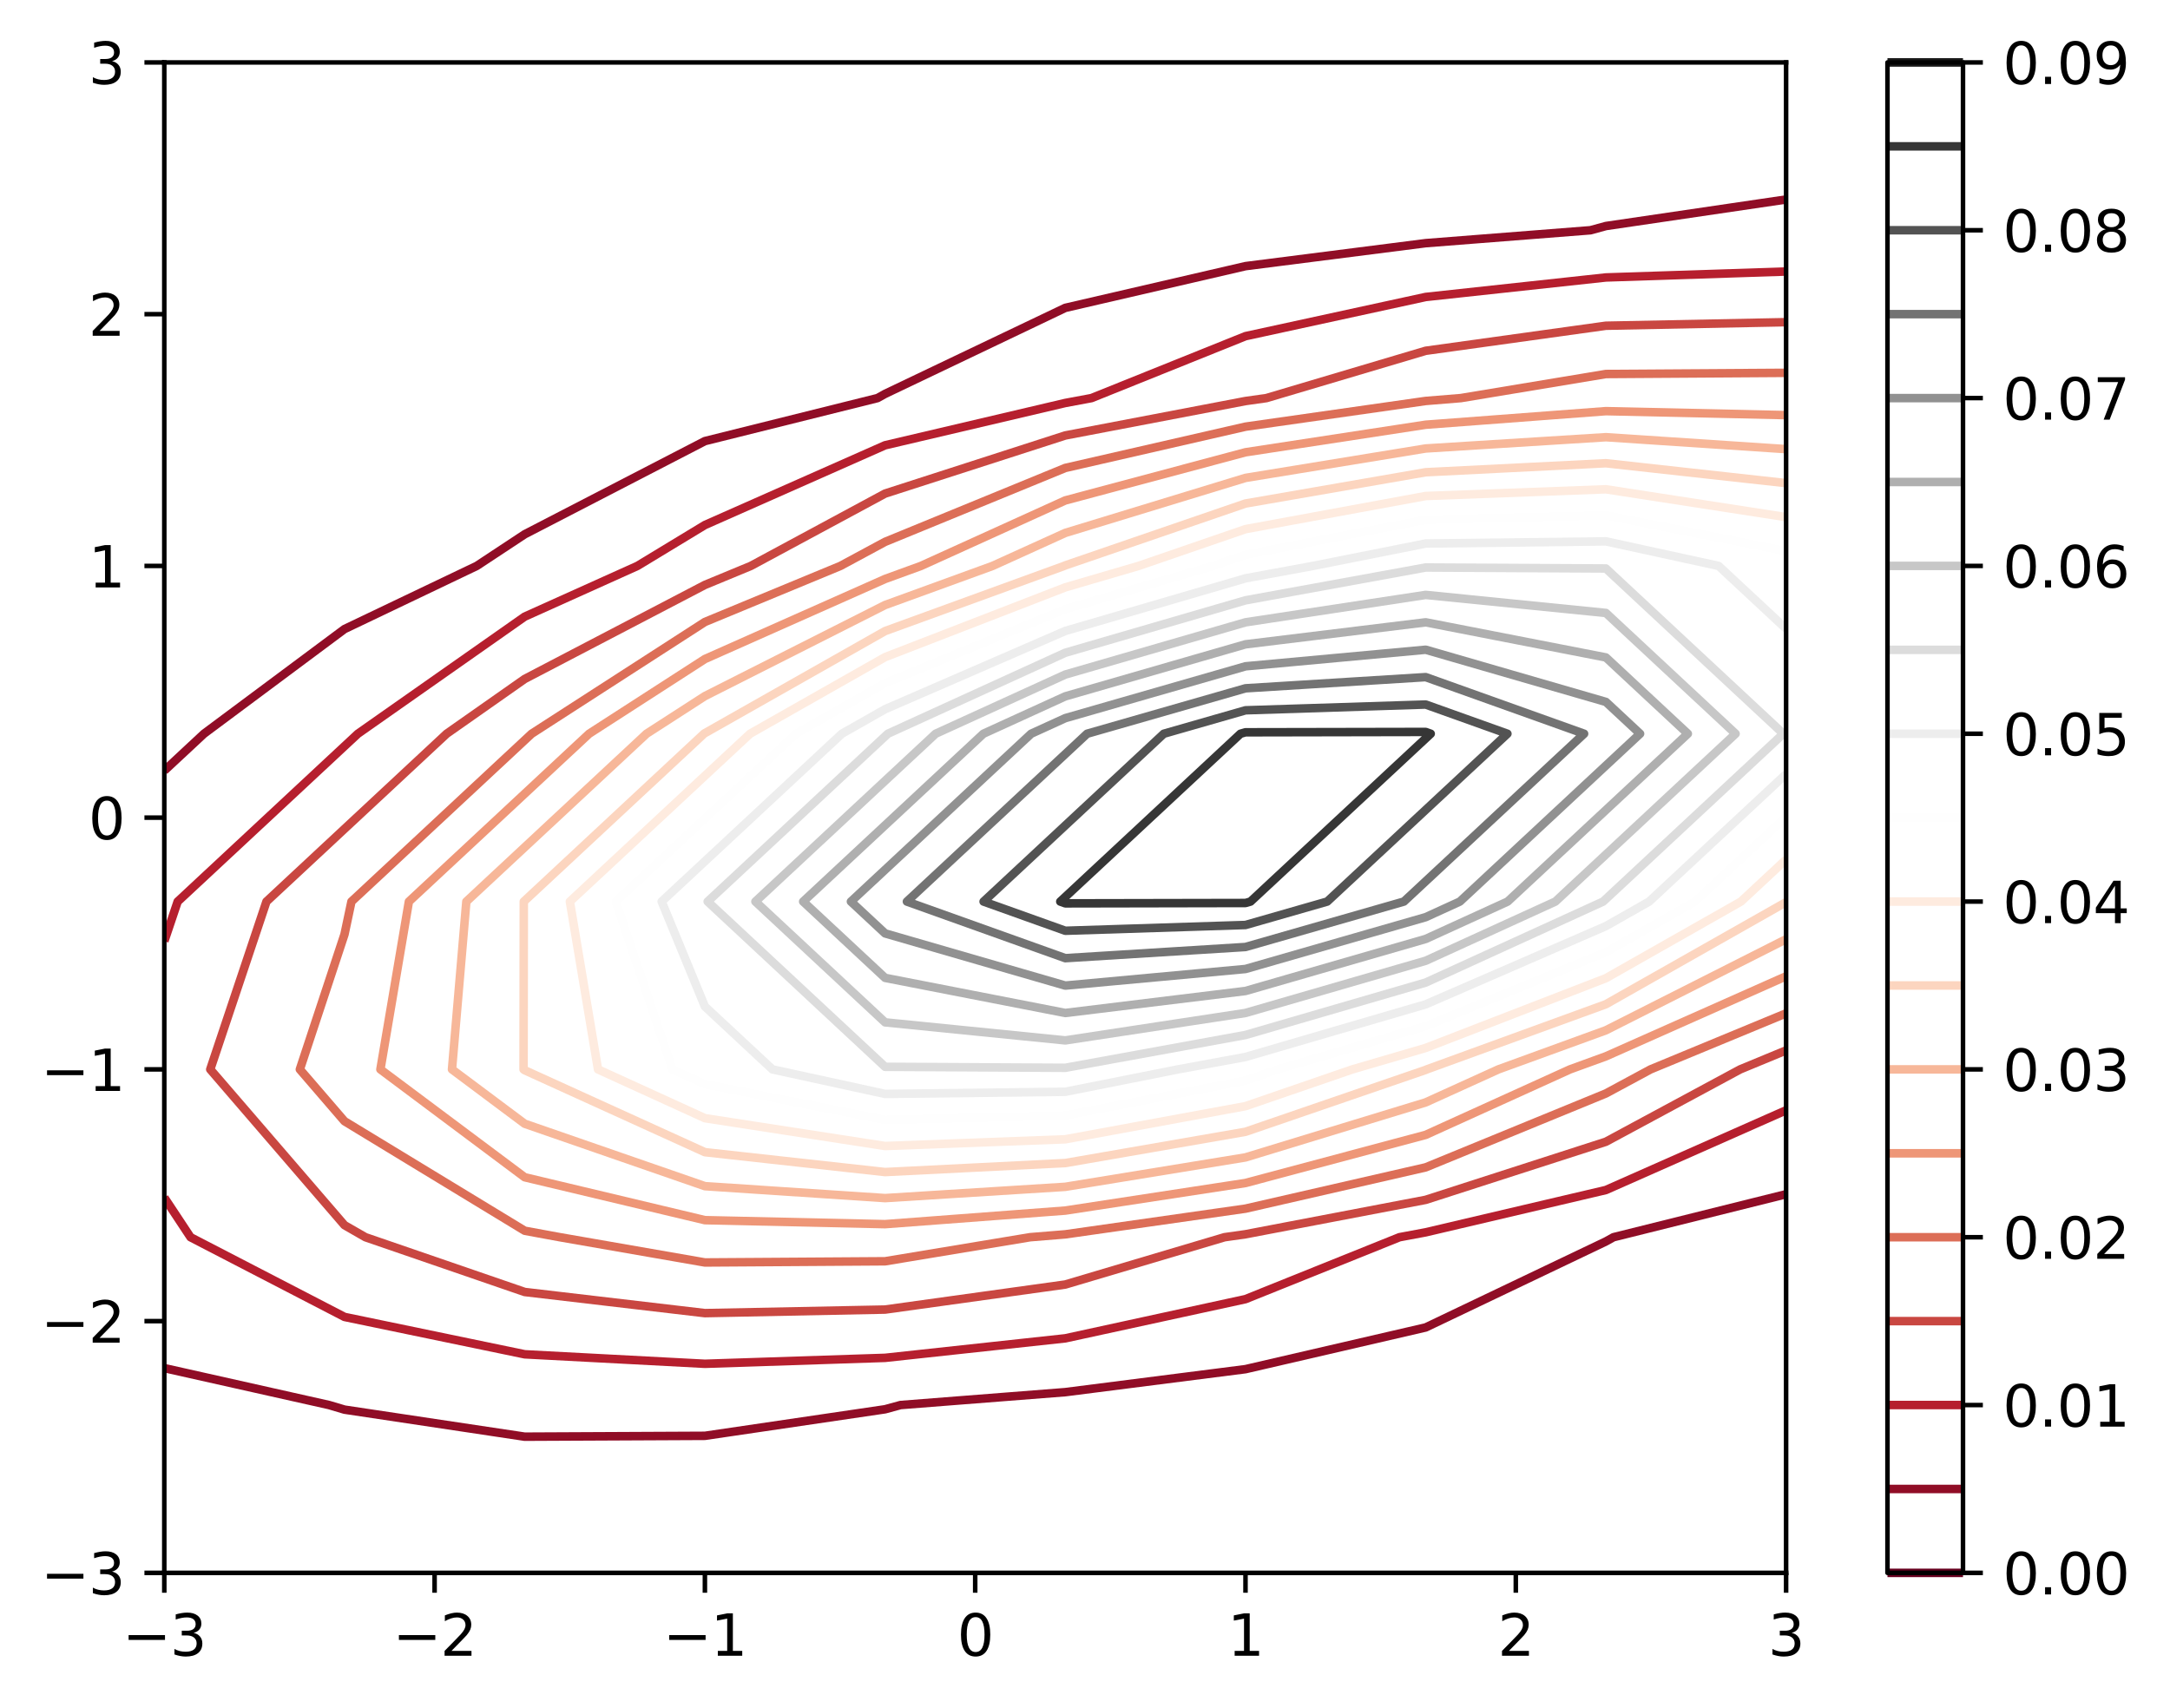 <?xml version="1.0" encoding="utf-8" standalone="no"?>
<!DOCTYPE svg PUBLIC "-//W3C//DTD SVG 1.1//EN"
  "http://www.w3.org/Graphics/SVG/1.1/DTD/svg11.dtd">
<svg xmlns:xlink="http://www.w3.org/1999/xlink" width="382.265pt" height="300.989pt" viewBox="0 0 382.265 300.989" xmlns="http://www.w3.org/2000/svg" version="1.1">
 <defs>
  <style type="text/css">*{stroke-linejoin: round; stroke-linecap: butt}</style>
 </defs>
 <g id="figure_1">
  <g id="patch_1">
   <path d="M 0 300.989 
L 382.265 300.989 
L 382.265 0 
L 0 0 
z
" style="fill: #ffffff"/>
  </g>
  <g id="axes_1">
   <g id="patch_2">
    <path d="M 28.942 277.111 
L 314.638 277.111 
L 314.638 10.999 
L 28.942 10.999 
z
" style="fill: #ffffff"/>
   </g>
   <g id="matplotlib.axis_1">
    <g id="xtick_1">
     <g id="line2d_1">
      <defs>
       <path id="mcb1600ab45" d="M 0 0 
L 0 3.5 
" style="stroke: #000000; stroke-width: 0.8"/>
      </defs>
      <g>
       <use xlink:href="#mcb1600ab45" x="28.942" y="277.111" style="stroke: #000000; stroke-width: 0.8"/>
      </g>
     </g>
     <g id="text_1">
      <!-- −3 -->
      <g transform="translate(21.571 291.71) scale(0.1 -0.1)">
       <defs>
        <path id="DejaVuSans-2212" d="M 678 2272 
L 4684 2272 
L 4684 1741 
L 678 1741 
L 678 2272 
z
" transform="scale(0.016)"/>
        <path id="DejaVuSans-33" d="M 2597 2516 
Q 3050 2419 3304 2112 
Q 3559 1806 3559 1356 
Q 3559 666 3084 287 
Q 2609 -91 1734 -91 
Q 1441 -91 1130 -33 
Q 819 25 488 141 
L 488 750 
Q 750 597 1062 519 
Q 1375 441 1716 441 
Q 2309 441 2620 675 
Q 2931 909 2931 1356 
Q 2931 1769 2642 2001 
Q 2353 2234 1838 2234 
L 1294 2234 
L 1294 2753 
L 1863 2753 
Q 2328 2753 2575 2939 
Q 2822 3125 2822 3475 
Q 2822 3834 2567 4026 
Q 2313 4219 1838 4219 
Q 1578 4219 1281 4162 
Q 984 4106 628 3988 
L 628 4550 
Q 988 4650 1302 4700 
Q 1616 4750 1894 4750 
Q 2613 4750 3031 4423 
Q 3450 4097 3450 3541 
Q 3450 3153 3228 2886 
Q 3006 2619 2597 2516 
z
" transform="scale(0.016)"/>
       </defs>
       <use xlink:href="#DejaVuSans-2212"/>
       <use xlink:href="#DejaVuSans-33" x="83.789"/>
      </g>
     </g>
    </g>
    <g id="xtick_2">
     <g id="line2d_2">
      <g>
       <use xlink:href="#mcb1600ab45" x="76.558" y="277.111" style="stroke: #000000; stroke-width: 0.8"/>
      </g>
     </g>
     <g id="text_2">
      <!-- −2 -->
      <g transform="translate(69.187 291.71) scale(0.1 -0.1)">
       <defs>
        <path id="DejaVuSans-32" d="M 1228 531 
L 3431 531 
L 3431 0 
L 469 0 
L 469 531 
Q 828 903 1448 1529 
Q 2069 2156 2228 2338 
Q 2531 2678 2651 2914 
Q 2772 3150 2772 3378 
Q 2772 3750 2511 3984 
Q 2250 4219 1831 4219 
Q 1534 4219 1204 4116 
Q 875 4013 500 3803 
L 500 4441 
Q 881 4594 1212 4672 
Q 1544 4750 1819 4750 
Q 2544 4750 2975 4387 
Q 3406 4025 3406 3419 
Q 3406 3131 3298 2873 
Q 3191 2616 2906 2266 
Q 2828 2175 2409 1742 
Q 1991 1309 1228 531 
z
" transform="scale(0.016)"/>
       </defs>
       <use xlink:href="#DejaVuSans-2212"/>
       <use xlink:href="#DejaVuSans-32" x="83.789"/>
      </g>
     </g>
    </g>
    <g id="xtick_3">
     <g id="line2d_3">
      <g>
       <use xlink:href="#mcb1600ab45" x="124.174" y="277.111" style="stroke: #000000; stroke-width: 0.8"/>
      </g>
     </g>
     <g id="text_3">
      <!-- −1 -->
      <g transform="translate(116.803 291.71) scale(0.1 -0.1)">
       <defs>
        <path id="DejaVuSans-31" d="M 794 531 
L 1825 531 
L 1825 4091 
L 703 3866 
L 703 4441 
L 1819 4666 
L 2450 4666 
L 2450 531 
L 3481 531 
L 3481 0 
L 794 0 
L 794 531 
z
" transform="scale(0.016)"/>
       </defs>
       <use xlink:href="#DejaVuSans-2212"/>
       <use xlink:href="#DejaVuSans-31" x="83.789"/>
      </g>
     </g>
    </g>
    <g id="xtick_4">
     <g id="line2d_4">
      <g>
       <use xlink:href="#mcb1600ab45" x="171.79" y="277.111" style="stroke: #000000; stroke-width: 0.8"/>
      </g>
     </g>
     <g id="text_4">
      <!-- 0 -->
      <g transform="translate(168.609 291.71) scale(0.1 -0.1)">
       <defs>
        <path id="DejaVuSans-30" d="M 2034 4250 
Q 1547 4250 1301 3770 
Q 1056 3291 1056 2328 
Q 1056 1369 1301 889 
Q 1547 409 2034 409 
Q 2525 409 2770 889 
Q 3016 1369 3016 2328 
Q 3016 3291 2770 3770 
Q 2525 4250 2034 4250 
z
M 2034 4750 
Q 2819 4750 3233 4129 
Q 3647 3509 3647 2328 
Q 3647 1150 3233 529 
Q 2819 -91 2034 -91 
Q 1250 -91 836 529 
Q 422 1150 422 2328 
Q 422 3509 836 4129 
Q 1250 4750 2034 4750 
z
" transform="scale(0.016)"/>
       </defs>
       <use xlink:href="#DejaVuSans-30"/>
      </g>
     </g>
    </g>
    <g id="xtick_5">
     <g id="line2d_5">
      <g>
       <use xlink:href="#mcb1600ab45" x="219.406" y="277.111" style="stroke: #000000; stroke-width: 0.8"/>
      </g>
     </g>
     <g id="text_5">
      <!-- 1 -->
      <g transform="translate(216.225 291.71) scale(0.1 -0.1)">
       <use xlink:href="#DejaVuSans-31"/>
      </g>
     </g>
    </g>
    <g id="xtick_6">
     <g id="line2d_6">
      <g>
       <use xlink:href="#mcb1600ab45" x="267.022" y="277.111" style="stroke: #000000; stroke-width: 0.8"/>
      </g>
     </g>
     <g id="text_6">
      <!-- 2 -->
      <g transform="translate(263.841 291.71) scale(0.1 -0.1)">
       <use xlink:href="#DejaVuSans-32"/>
      </g>
     </g>
    </g>
    <g id="xtick_7">
     <g id="line2d_7">
      <g>
       <use xlink:href="#mcb1600ab45" x="314.638" y="277.111" style="stroke: #000000; stroke-width: 0.8"/>
      </g>
     </g>
     <g id="text_7">
      <!-- 3 -->
      <g transform="translate(311.457 291.71) scale(0.1 -0.1)">
       <use xlink:href="#DejaVuSans-33"/>
      </g>
     </g>
    </g>
   </g>
   <g id="matplotlib.axis_2">
    <g id="ytick_1">
     <g id="line2d_8">
      <defs>
       <path id="mf1e4ba8e47" d="M 0 0 
L -3.5 0 
" style="stroke: #000000; stroke-width: 0.8"/>
      </defs>
      <g>
       <use xlink:href="#mf1e4ba8e47" x="28.942" y="277.111" style="stroke: #000000; stroke-width: 0.8"/>
      </g>
     </g>
     <g id="text_8">
      <!-- −3 -->
      <g transform="translate(7.2 280.91) scale(0.1 -0.1)">
       <use xlink:href="#DejaVuSans-2212"/>
       <use xlink:href="#DejaVuSans-33" x="83.789"/>
      </g>
     </g>
    </g>
    <g id="ytick_2">
     <g id="line2d_9">
      <g>
       <use xlink:href="#mf1e4ba8e47" x="28.942" y="232.759" style="stroke: #000000; stroke-width: 0.8"/>
      </g>
     </g>
     <g id="text_9">
      <!-- −2 -->
      <g transform="translate(7.2 236.558) scale(0.1 -0.1)">
       <use xlink:href="#DejaVuSans-2212"/>
       <use xlink:href="#DejaVuSans-32" x="83.789"/>
      </g>
     </g>
    </g>
    <g id="ytick_3">
     <g id="line2d_10">
      <g>
       <use xlink:href="#mf1e4ba8e47" x="28.942" y="188.407" style="stroke: #000000; stroke-width: 0.8"/>
      </g>
     </g>
     <g id="text_10">
      <!-- −1 -->
      <g transform="translate(7.2 192.206) scale(0.1 -0.1)">
       <use xlink:href="#DejaVuSans-2212"/>
       <use xlink:href="#DejaVuSans-31" x="83.789"/>
      </g>
     </g>
    </g>
    <g id="ytick_4">
     <g id="line2d_11">
      <g>
       <use xlink:href="#mf1e4ba8e47" x="28.942" y="144.055" style="stroke: #000000; stroke-width: 0.8"/>
      </g>
     </g>
     <g id="text_11">
      <!-- 0 -->
      <g transform="translate(15.58 147.854) scale(0.1 -0.1)">
       <use xlink:href="#DejaVuSans-30"/>
      </g>
     </g>
    </g>
    <g id="ytick_5">
     <g id="line2d_12">
      <g>
       <use xlink:href="#mf1e4ba8e47" x="28.942" y="99.703" style="stroke: #000000; stroke-width: 0.8"/>
      </g>
     </g>
     <g id="text_12">
      <!-- 1 -->
      <g transform="translate(15.58 103.502) scale(0.1 -0.1)">
       <use xlink:href="#DejaVuSans-31"/>
      </g>
     </g>
    </g>
    <g id="ytick_6">
     <g id="line2d_13">
      <g>
       <use xlink:href="#mf1e4ba8e47" x="28.942" y="55.351" style="stroke: #000000; stroke-width: 0.8"/>
      </g>
     </g>
     <g id="text_13">
      <!-- 2 -->
      <g transform="translate(15.58 59.15) scale(0.1 -0.1)">
       <use xlink:href="#DejaVuSans-32"/>
      </g>
     </g>
    </g>
    <g id="ytick_7">
     <g id="line2d_14">
      <g>
       <use xlink:href="#mf1e4ba8e47" x="28.942" y="10.999" style="stroke: #000000; stroke-width: 0.8"/>
      </g>
     </g>
     <g id="text_14">
      <!-- 3 -->
      <g transform="translate(15.58 14.798) scale(0.1 -0.1)">
       <use xlink:href="#DejaVuSans-33"/>
      </g>
     </g>
    </g>
   </g>
   <g id="PathCollection_1"/>
   <g id="PathCollection_2">
    <path d="M 28.942 241.035 
L 57.963 247.543 
L 60.686 248.352 
L 92.43 253.118 
L 124.174 252.966 
L 155.918 248.287 
L 158.642 247.543 
L 187.662 245.271 
L 219.406 241.221 
L 251.15 233.872 
L 282.894 218.719 
L 284.229 217.975 
L 314.638 210.397 
" clip-path="url(#pb4313f6cb8)" style="fill: none; stroke: #900d26; stroke-width: 1.5"/>
    <path d="M 314.638 35.145 
L 282.894 39.823 
L 280.171 40.567 
L 251.15 42.84 
L 219.406 46.89 
L 187.662 54.239 
L 155.918 69.391 
L 154.584 70.135 
L 124.174 77.714 
L 92.43 94.129 
L 83.985 99.703 
L 60.686 110.831 
L 35.929 129.271 
L 28.942 135.779 
" clip-path="url(#pb4313f6cb8)" style="fill: none; stroke: #900d26; stroke-width: 1.5"/>
   </g>
   <g id="PathCollection_3">
    <path d="M 28.942 210.991 
L 33.563 217.975 
L 60.686 232.019 
L 92.43 238.604 
L 124.174 240.276 
L 155.918 239.228 
L 187.662 235.79 
L 219.406 228.884 
L 246.53 217.975 
L 251.15 217.113 
L 282.894 209.66 
L 314.638 195.61 
" clip-path="url(#pb4313f6cb8)" style="fill: none; stroke: #b61f2e; stroke-width: 1.5"/>
    <path d="M 314.638 47.835 
L 282.894 48.882 
L 251.15 52.321 
L 219.406 59.226 
L 192.283 70.135 
L 187.662 70.997 
L 155.918 78.45 
L 124.174 92.5 
L 112.291 99.703 
L 92.43 108.642 
L 63.042 129.271 
L 60.686 131.466 
L 31.298 158.839 
L 28.942 165.823 
" clip-path="url(#pb4313f6cb8)" style="fill: none; stroke: #b61f2e; stroke-width: 1.5"/>
   </g>
   <g id="PathCollection_4">
    <path d="M 314.638 56.761 
L 282.894 57.389 
L 251.15 61.802 
L 223.099 70.135 
L 219.406 70.657 
L 187.662 76.72 
L 155.918 86.957 
L 132.269 99.703 
L 124.174 103.052 
L 92.43 119.621 
L 78.682 129.271 
L 60.686 146.034 
L 46.938 158.839 
L 37.037 188.407 
L 60.686 215.856 
L 64.379 217.975 
L 92.43 227.625 
L 124.174 231.35 
L 155.918 230.722 
L 187.662 226.309 
L 215.714 217.975 
L 219.406 217.453 
L 251.15 211.39 
L 282.894 201.154 
L 306.544 188.407 
L 314.638 185.059 
" clip-path="url(#pb4313f6cb8)" style="fill: none; stroke: #c94741; stroke-width: 1.5"/>
   </g>
   <g id="PathCollection_5">
    <path d="M 314.638 65.686 
L 282.894 65.895 
L 257.351 70.135 
L 251.15 70.642 
L 219.406 75.171 
L 187.662 82.443 
L 155.918 95.463 
L 148.052 99.703 
L 124.174 109.581 
L 93.655 129.271 
L 92.43 130.412 
L 61.911 158.839 
L 60.686 164.615 
L 52.82 188.407 
L 60.686 197.537 
L 92.43 216.835 
L 98.631 217.975 
L 124.174 222.424 
L 155.918 222.215 
L 181.461 217.975 
L 187.662 217.469 
L 219.406 212.94 
L 251.15 205.667 
L 282.894 192.647 
L 290.761 188.407 
L 314.638 178.53 
" clip-path="url(#pb4313f6cb8)" style="fill: none; stroke: #dc6e57; stroke-width: 1.5"/>
   </g>
   <g id="PathCollection_6">
    <path d="M 314.638 73.139 
L 282.894 72.437 
L 251.15 74.828 
L 219.406 79.684 
L 187.662 88.166 
L 162.243 99.703 
L 155.918 102.005 
L 124.174 116.11 
L 103.774 129.271 
L 92.43 139.838 
L 72.03 158.839 
L 67.011 188.407 
L 92.43 207.409 
L 124.174 214.971 
L 155.918 215.674 
L 187.662 213.282 
L 219.406 208.426 
L 251.15 199.944 
L 276.569 188.407 
L 282.894 186.106 
L 314.638 172.001 
" clip-path="url(#pb4313f6cb8)" style="fill: none; stroke: #ee9677; stroke-width: 1.5"/>
   </g>
   <g id="PathCollection_7">
    <path d="M 314.638 79.128 
L 282.894 77.026 
L 251.15 79.014 
L 219.406 84.198 
L 187.662 93.889 
L 174.853 99.703 
L 155.918 106.594 
L 124.174 122.639 
L 113.894 129.271 
L 92.43 149.264 
L 82.15 158.839 
L 79.621 188.407 
L 92.43 197.983 
L 124.174 208.982 
L 155.918 211.085 
L 187.662 209.096 
L 219.406 203.913 
L 251.15 194.221 
L 263.96 188.407 
L 282.894 181.517 
L 314.638 165.472 
" clip-path="url(#pb4313f6cb8)" style="fill: none; stroke: #f7b799; stroke-width: 1.5"/>
   </g>
   <g id="PathCollection_8">
    <path d="M 314.638 85.117 
L 282.894 81.614 
L 251.15 83.201 
L 219.406 88.711 
L 187.662 99.613 
L 187.462 99.703 
L 155.918 111.182 
L 124.174 129.168 
L 124.014 129.271 
L 92.43 158.69 
L 92.27 158.839 
L 92.23 188.407 
L 92.43 188.557 
L 124.174 202.993 
L 155.918 206.496 
L 187.662 204.91 
L 219.406 199.399 
L 251.15 188.498 
L 251.35 188.407 
L 282.894 176.928 
L 314.638 158.943 
" clip-path="url(#pb4313f6cb8)" style="fill: none; stroke: #fcd5bf; stroke-width: 1.5"/>
   </g>
   <g id="PathCollection_9">
    <path d="M 314.638 91.107 
L 282.894 86.203 
L 251.15 87.387 
L 219.406 93.225 
L 200.574 99.703 
L 187.662 103.482 
L 155.918 115.771 
L 132.131 129.271 
L 124.174 136.683 
L 100.387 158.839 
L 105.342 188.407 
L 124.174 197.004 
L 155.918 201.908 
L 187.662 200.724 
L 219.406 194.886 
L 238.238 188.407 
L 251.15 184.628 
L 282.894 172.34 
L 306.681 158.839 
L 314.638 151.428 
" clip-path="url(#pb4313f6cb8)" style="fill: none; stroke: #feebdf; stroke-width: 1.5"/>
   </g>
   <g id="PathCollection_10">
    <path d="M 314.638 97.096 
L 282.894 90.792 
L 251.15 91.573 
L 219.406 97.738 
L 213.694 99.703 
L 187.662 107.323 
L 155.918 120.36 
L 140.216 129.271 
L 124.174 144.214 
L 108.472 158.839 
L 118.462 188.407 
L 124.174 191.015 
L 155.918 197.319 
L 187.662 196.537 
L 219.406 190.372 
L 225.118 188.407 
L 251.15 180.788 
L 282.894 167.751 
L 298.596 158.839 
L 314.638 143.897 
" clip-path="url(#pb4313f6cb8)" style="fill: none; stroke: #fefefe; stroke-width: 1.5"/>
   </g>
   <g id="PathCollection_11">
    <path d="M 314.638 110.783 
L 302.743 99.703 
L 282.894 95.38 
L 251.15 95.759 
L 231.302 99.703 
L 219.406 101.891 
L 187.662 111.163 
L 155.918 124.948 
L 148.301 129.271 
L 124.174 151.745 
L 116.557 158.839 
L 124.174 177.327 
L 136.07 188.407 
L 155.918 192.73 
L 187.662 192.351 
L 207.511 188.407 
L 219.406 186.219 
L 251.15 176.948 
L 282.894 163.162 
L 290.511 158.839 
L 314.638 136.366 
" clip-path="url(#pb4313f6cb8)" style="fill: none; stroke: #ededed; stroke-width: 1.5"/>
   </g>
   <g id="PathCollection_12">
    <path d="M 155.918 187.953 
L 187.662 188.128 
L 219.406 182.344 
L 251.15 173.108 
L 282.407 158.839 
L 282.894 158.385 
L 314.151 129.271 
L 282.894 100.157 
L 251.15 99.983 
L 219.406 105.766 
L 187.662 115.003 
L 156.405 129.271 
L 155.918 129.725 
L 124.661 158.839 
L 155.918 187.953 
z
" clip-path="url(#pb4313f6cb8)" style="fill: none; stroke: #dcdcdc; stroke-width: 1.5"/>
   </g>
   <g id="PathCollection_13">
    <path d="M 155.918 180.118 
L 187.662 183.299 
L 219.406 178.469 
L 251.15 169.268 
L 273.995 158.839 
L 282.894 150.55 
L 305.739 129.271 
L 282.894 107.993 
L 251.15 104.812 
L 219.406 109.642 
L 187.662 118.843 
L 164.818 129.271 
L 155.918 137.561 
L 133.074 158.839 
L 155.918 180.118 
z
" clip-path="url(#pb4313f6cb8)" style="fill: none; stroke: #c7c7c7; stroke-width: 1.5"/>
   </g>
   <g id="PathCollection_14">
    <path d="M 155.918 172.282 
L 187.662 178.47 
L 219.406 174.594 
L 251.15 165.427 
L 265.583 158.839 
L 282.894 142.714 
L 297.327 129.271 
L 282.894 115.828 
L 251.15 109.64 
L 219.406 113.517 
L 187.662 122.683 
L 173.23 129.271 
L 155.918 145.396 
L 141.486 158.839 
L 155.918 172.282 
z
" clip-path="url(#pb4313f6cb8)" style="fill: none; stroke: #afafaf; stroke-width: 1.5"/>
   </g>
   <g id="PathCollection_15">
    <path d="M 155.918 164.447 
L 187.662 173.642 
L 219.406 170.719 
L 251.15 161.587 
L 257.17 158.839 
L 282.894 134.879 
L 288.914 129.271 
L 282.894 123.664 
L 251.15 114.469 
L 219.406 117.392 
L 187.662 126.523 
L 181.642 129.271 
L 155.918 153.232 
L 149.898 158.839 
L 155.918 164.447 
z
" clip-path="url(#pb4313f6cb8)" style="fill: none; stroke: #919191; stroke-width: 1.5"/>
   </g>
   <g id="PathCollection_16">
    <path d="M 187.662 168.813 
L 219.406 166.843 
L 247.309 158.839 
L 251.15 155.261 
L 279.053 129.271 
L 251.15 119.298 
L 219.406 121.267 
L 191.503 129.271 
L 187.662 132.849 
L 159.759 158.839 
L 187.662 168.813 
z
" clip-path="url(#pb4313f6cb8)" style="fill: none; stroke: #737373; stroke-width: 1.5"/>
   </g>
   <g id="PathCollection_17">
    <path d="M 187.662 163.984 
L 219.406 162.968 
L 233.8 158.839 
L 251.15 142.679 
L 265.544 129.271 
L 251.15 124.126 
L 219.406 125.142 
L 205.012 129.271 
L 187.662 145.432 
L 173.268 158.839 
L 187.662 163.984 
z
" clip-path="url(#pb4313f6cb8)" style="fill: none; stroke: #535353; stroke-width: 1.5"/>
   </g>
   <g id="PathCollection_18">
    <path d="M 187.662 159.156 
L 219.406 159.093 
L 220.291 158.839 
L 251.15 130.096 
L 252.035 129.271 
L 251.15 128.955 
L 219.406 129.017 
L 218.521 129.271 
L 187.662 158.015 
L 186.777 158.839 
L 187.662 159.156 
z
" clip-path="url(#pb4313f6cb8)" style="fill: none; stroke: #363636; stroke-width: 1.5"/>
   </g>
   <g id="PathCollection_19"/>
   <g id="patch_3">
    <path d="M 28.942 277.111 
L 28.942 10.999 
" style="fill: none; stroke: #000000; stroke-width: 0.8; stroke-linejoin: miter; stroke-linecap: square"/>
   </g>
   <g id="patch_4">
    <path d="M 314.638 277.111 
L 314.638 10.999 
" style="fill: none; stroke: #000000; stroke-width: 0.8; stroke-linejoin: miter; stroke-linecap: square"/>
   </g>
   <g id="patch_5">
    <path d="M 28.942 277.111 
L 314.638 277.111 
" style="fill: none; stroke: #000000; stroke-width: 0.8; stroke-linejoin: miter; stroke-linecap: square"/>
   </g>
   <g id="patch_6">
    <path d="M 28.942 10.999 
L 314.638 10.999 
" style="fill: none; stroke: #000000; stroke-width: 0.8; stroke-linejoin: miter; stroke-linecap: square"/>
   </g>
  </g>
  <g id="axes_2">
   <g id="patch_7">
    <path d="M 332.494 277.111 
L 345.8 277.111 
L 345.8 10.999 
L 332.494 10.999 
z
" style="fill: #ffffff"/>
   </g>
   <g id="patch_8">
    <path clip-path="url(#p960a547df2)" style="fill: #ffffff; stroke: #ffffff; stroke-width: 0.01; stroke-linejoin: miter"/>
   </g>
   <g id="matplotlib.axis_3"/>
   <g id="matplotlib.axis_4">
    <g id="ytick_8">
     <g id="line2d_15">
      <defs>
       <path id="mc00b5f86cb" d="M 0 0 
L 3.5 0 
" style="stroke: #000000; stroke-width: 0.8"/>
      </defs>
      <g>
       <use xlink:href="#mc00b5f86cb" x="345.8" y="277.111" style="stroke: #000000; stroke-width: 0.8"/>
      </g>
     </g>
     <g id="text_15">
      <!-- 0.00 -->
      <g transform="translate(352.8 280.91) scale(0.1 -0.1)">
       <defs>
        <path id="DejaVuSans-2e" d="M 684 794 
L 1344 794 
L 1344 0 
L 684 0 
L 684 794 
z
" transform="scale(0.016)"/>
       </defs>
       <use xlink:href="#DejaVuSans-30"/>
       <use xlink:href="#DejaVuSans-2e" x="63.623"/>
       <use xlink:href="#DejaVuSans-30" x="95.41"/>
       <use xlink:href="#DejaVuSans-30" x="159.033"/>
      </g>
     </g>
    </g>
    <g id="ytick_9">
     <g id="line2d_16">
      <g>
       <use xlink:href="#mc00b5f86cb" x="345.8" y="247.543" style="stroke: #000000; stroke-width: 0.8"/>
      </g>
     </g>
     <g id="text_16">
      <!-- 0.01 -->
      <g transform="translate(352.8 251.342) scale(0.1 -0.1)">
       <use xlink:href="#DejaVuSans-30"/>
       <use xlink:href="#DejaVuSans-2e" x="63.623"/>
       <use xlink:href="#DejaVuSans-30" x="95.41"/>
       <use xlink:href="#DejaVuSans-31" x="159.033"/>
      </g>
     </g>
    </g>
    <g id="ytick_10">
     <g id="line2d_17">
      <g>
       <use xlink:href="#mc00b5f86cb" x="345.8" y="217.975" style="stroke: #000000; stroke-width: 0.8"/>
      </g>
     </g>
     <g id="text_17">
      <!-- 0.02 -->
      <g transform="translate(352.8 221.774) scale(0.1 -0.1)">
       <use xlink:href="#DejaVuSans-30"/>
       <use xlink:href="#DejaVuSans-2e" x="63.623"/>
       <use xlink:href="#DejaVuSans-30" x="95.41"/>
       <use xlink:href="#DejaVuSans-32" x="159.033"/>
      </g>
     </g>
    </g>
    <g id="ytick_11">
     <g id="line2d_18">
      <g>
       <use xlink:href="#mc00b5f86cb" x="345.8" y="188.407" style="stroke: #000000; stroke-width: 0.8"/>
      </g>
     </g>
     <g id="text_18">
      <!-- 0.03 -->
      <g transform="translate(352.8 192.206) scale(0.1 -0.1)">
       <use xlink:href="#DejaVuSans-30"/>
       <use xlink:href="#DejaVuSans-2e" x="63.623"/>
       <use xlink:href="#DejaVuSans-30" x="95.41"/>
       <use xlink:href="#DejaVuSans-33" x="159.033"/>
      </g>
     </g>
    </g>
    <g id="ytick_12">
     <g id="line2d_19">
      <g>
       <use xlink:href="#mc00b5f86cb" x="345.8" y="158.839" style="stroke: #000000; stroke-width: 0.8"/>
      </g>
     </g>
     <g id="text_19">
      <!-- 0.04 -->
      <g transform="translate(352.8 162.638) scale(0.1 -0.1)">
       <defs>
        <path id="DejaVuSans-34" d="M 2419 4116 
L 825 1625 
L 2419 1625 
L 2419 4116 
z
M 2253 4666 
L 3047 4666 
L 3047 1625 
L 3713 1625 
L 3713 1100 
L 3047 1100 
L 3047 0 
L 2419 0 
L 2419 1100 
L 313 1100 
L 313 1709 
L 2253 4666 
z
" transform="scale(0.016)"/>
       </defs>
       <use xlink:href="#DejaVuSans-30"/>
       <use xlink:href="#DejaVuSans-2e" x="63.623"/>
       <use xlink:href="#DejaVuSans-30" x="95.41"/>
       <use xlink:href="#DejaVuSans-34" x="159.033"/>
      </g>
     </g>
    </g>
    <g id="ytick_13">
     <g id="line2d_20">
      <g>
       <use xlink:href="#mc00b5f86cb" x="345.8" y="129.271" style="stroke: #000000; stroke-width: 0.8"/>
      </g>
     </g>
     <g id="text_20">
      <!-- 0.05 -->
      <g transform="translate(352.8 133.07) scale(0.1 -0.1)">
       <defs>
        <path id="DejaVuSans-35" d="M 691 4666 
L 3169 4666 
L 3169 4134 
L 1269 4134 
L 1269 2991 
Q 1406 3038 1543 3061 
Q 1681 3084 1819 3084 
Q 2600 3084 3056 2656 
Q 3513 2228 3513 1497 
Q 3513 744 3044 326 
Q 2575 -91 1722 -91 
Q 1428 -91 1123 -41 
Q 819 9 494 109 
L 494 744 
Q 775 591 1075 516 
Q 1375 441 1709 441 
Q 2250 441 2565 725 
Q 2881 1009 2881 1497 
Q 2881 1984 2565 2268 
Q 2250 2553 1709 2553 
Q 1456 2553 1204 2497 
Q 953 2441 691 2322 
L 691 4666 
z
" transform="scale(0.016)"/>
       </defs>
       <use xlink:href="#DejaVuSans-30"/>
       <use xlink:href="#DejaVuSans-2e" x="63.623"/>
       <use xlink:href="#DejaVuSans-30" x="95.41"/>
       <use xlink:href="#DejaVuSans-35" x="159.033"/>
      </g>
     </g>
    </g>
    <g id="ytick_14">
     <g id="line2d_21">
      <g>
       <use xlink:href="#mc00b5f86cb" x="345.8" y="99.703" style="stroke: #000000; stroke-width: 0.8"/>
      </g>
     </g>
     <g id="text_21">
      <!-- 0.06 -->
      <g transform="translate(352.8 103.502) scale(0.1 -0.1)">
       <defs>
        <path id="DejaVuSans-36" d="M 2113 2584 
Q 1688 2584 1439 2293 
Q 1191 2003 1191 1497 
Q 1191 994 1439 701 
Q 1688 409 2113 409 
Q 2538 409 2786 701 
Q 3034 994 3034 1497 
Q 3034 2003 2786 2293 
Q 2538 2584 2113 2584 
z
M 3366 4563 
L 3366 3988 
Q 3128 4100 2886 4159 
Q 2644 4219 2406 4219 
Q 1781 4219 1451 3797 
Q 1122 3375 1075 2522 
Q 1259 2794 1537 2939 
Q 1816 3084 2150 3084 
Q 2853 3084 3261 2657 
Q 3669 2231 3669 1497 
Q 3669 778 3244 343 
Q 2819 -91 2113 -91 
Q 1303 -91 875 529 
Q 447 1150 447 2328 
Q 447 3434 972 4092 
Q 1497 4750 2381 4750 
Q 2619 4750 2861 4703 
Q 3103 4656 3366 4563 
z
" transform="scale(0.016)"/>
       </defs>
       <use xlink:href="#DejaVuSans-30"/>
       <use xlink:href="#DejaVuSans-2e" x="63.623"/>
       <use xlink:href="#DejaVuSans-30" x="95.41"/>
       <use xlink:href="#DejaVuSans-36" x="159.033"/>
      </g>
     </g>
    </g>
    <g id="ytick_15">
     <g id="line2d_22">
      <g>
       <use xlink:href="#mc00b5f86cb" x="345.8" y="70.135" style="stroke: #000000; stroke-width: 0.8"/>
      </g>
     </g>
     <g id="text_22">
      <!-- 0.07 -->
      <g transform="translate(352.8 73.934) scale(0.1 -0.1)">
       <defs>
        <path id="DejaVuSans-37" d="M 525 4666 
L 3525 4666 
L 3525 4397 
L 1831 0 
L 1172 0 
L 2766 4134 
L 525 4134 
L 525 4666 
z
" transform="scale(0.016)"/>
       </defs>
       <use xlink:href="#DejaVuSans-30"/>
       <use xlink:href="#DejaVuSans-2e" x="63.623"/>
       <use xlink:href="#DejaVuSans-30" x="95.41"/>
       <use xlink:href="#DejaVuSans-37" x="159.033"/>
      </g>
     </g>
    </g>
    <g id="ytick_16">
     <g id="line2d_23">
      <g>
       <use xlink:href="#mc00b5f86cb" x="345.8" y="40.567" style="stroke: #000000; stroke-width: 0.8"/>
      </g>
     </g>
     <g id="text_23">
      <!-- 0.08 -->
      <g transform="translate(352.8 44.366) scale(0.1 -0.1)">
       <defs>
        <path id="DejaVuSans-38" d="M 2034 2216 
Q 1584 2216 1326 1975 
Q 1069 1734 1069 1313 
Q 1069 891 1326 650 
Q 1584 409 2034 409 
Q 2484 409 2743 651 
Q 3003 894 3003 1313 
Q 3003 1734 2745 1975 
Q 2488 2216 2034 2216 
z
M 1403 2484 
Q 997 2584 770 2862 
Q 544 3141 544 3541 
Q 544 4100 942 4425 
Q 1341 4750 2034 4750 
Q 2731 4750 3128 4425 
Q 3525 4100 3525 3541 
Q 3525 3141 3298 2862 
Q 3072 2584 2669 2484 
Q 3125 2378 3379 2068 
Q 3634 1759 3634 1313 
Q 3634 634 3220 271 
Q 2806 -91 2034 -91 
Q 1263 -91 848 271 
Q 434 634 434 1313 
Q 434 1759 690 2068 
Q 947 2378 1403 2484 
z
M 1172 3481 
Q 1172 3119 1398 2916 
Q 1625 2713 2034 2713 
Q 2441 2713 2670 2916 
Q 2900 3119 2900 3481 
Q 2900 3844 2670 4047 
Q 2441 4250 2034 4250 
Q 1625 4250 1398 4047 
Q 1172 3844 1172 3481 
z
" transform="scale(0.016)"/>
       </defs>
       <use xlink:href="#DejaVuSans-30"/>
       <use xlink:href="#DejaVuSans-2e" x="63.623"/>
       <use xlink:href="#DejaVuSans-30" x="95.41"/>
       <use xlink:href="#DejaVuSans-38" x="159.033"/>
      </g>
     </g>
    </g>
    <g id="ytick_17">
     <g id="line2d_24">
      <g>
       <use xlink:href="#mc00b5f86cb" x="345.8" y="10.999" style="stroke: #000000; stroke-width: 0.8"/>
      </g>
     </g>
     <g id="text_24">
      <!-- 0.09 -->
      <g transform="translate(352.8 14.798) scale(0.1 -0.1)">
       <defs>
        <path id="DejaVuSans-39" d="M 703 97 
L 703 672 
Q 941 559 1184 500 
Q 1428 441 1663 441 
Q 2288 441 2617 861 
Q 2947 1281 2994 2138 
Q 2813 1869 2534 1725 
Q 2256 1581 1919 1581 
Q 1219 1581 811 2004 
Q 403 2428 403 3163 
Q 403 3881 828 4315 
Q 1253 4750 1959 4750 
Q 2769 4750 3195 4129 
Q 3622 3509 3622 2328 
Q 3622 1225 3098 567 
Q 2575 -91 1691 -91 
Q 1453 -91 1209 -44 
Q 966 3 703 97 
z
M 1959 2075 
Q 2384 2075 2632 2365 
Q 2881 2656 2881 3163 
Q 2881 3666 2632 3958 
Q 2384 4250 1959 4250 
Q 1534 4250 1286 3958 
Q 1038 3666 1038 3163 
Q 1038 2656 1286 2365 
Q 1534 2075 1959 2075 
z
" transform="scale(0.016)"/>
       </defs>
       <use xlink:href="#DejaVuSans-30"/>
       <use xlink:href="#DejaVuSans-2e" x="63.623"/>
       <use xlink:href="#DejaVuSans-30" x="95.41"/>
       <use xlink:href="#DejaVuSans-39" x="159.033"/>
      </g>
     </g>
    </g>
   </g>
   <g id="LineCollection_1"/>
   <g id="LineCollection_2">
    <path d="M 332.494 277.111 
L 345.8 277.111 
" clip-path="url(#pe2142d271c)" style="fill: none; stroke: #67001f; stroke-width: 1.5"/>
    <path d="M 332.494 262.327 
L 345.8 262.327 
" clip-path="url(#pe2142d271c)" style="fill: none; stroke: #900d26; stroke-width: 1.5"/>
    <path d="M 332.494 247.543 
L 345.8 247.543 
" clip-path="url(#pe2142d271c)" style="fill: none; stroke: #b61f2e; stroke-width: 1.5"/>
    <path d="M 332.494 232.759 
L 345.8 232.759 
" clip-path="url(#pe2142d271c)" style="fill: none; stroke: #c94741; stroke-width: 1.5"/>
    <path d="M 332.494 217.975 
L 345.8 217.975 
" clip-path="url(#pe2142d271c)" style="fill: none; stroke: #dc6e57; stroke-width: 1.5"/>
    <path d="M 332.494 203.191 
L 345.8 203.191 
" clip-path="url(#pe2142d271c)" style="fill: none; stroke: #ee9677; stroke-width: 1.5"/>
    <path d="M 332.494 188.407 
L 345.8 188.407 
" clip-path="url(#pe2142d271c)" style="fill: none; stroke: #f7b799; stroke-width: 1.5"/>
    <path d="M 332.494 173.623 
L 345.8 173.623 
" clip-path="url(#pe2142d271c)" style="fill: none; stroke: #fcd5bf; stroke-width: 1.5"/>
    <path d="M 332.494 158.839 
L 345.8 158.839 
" clip-path="url(#pe2142d271c)" style="fill: none; stroke: #feebdf; stroke-width: 1.5"/>
    <path d="M 332.494 144.055 
L 345.8 144.055 
" clip-path="url(#pe2142d271c)" style="fill: none; stroke: #fefefe; stroke-width: 1.5"/>
    <path d="M 332.494 129.271 
L 345.8 129.271 
" clip-path="url(#pe2142d271c)" style="fill: none; stroke: #ededed; stroke-width: 1.5"/>
    <path d="M 332.494 114.487 
L 345.8 114.487 
" clip-path="url(#pe2142d271c)" style="fill: none; stroke: #dcdcdc; stroke-width: 1.5"/>
    <path d="M 332.494 99.703 
L 345.8 99.703 
" clip-path="url(#pe2142d271c)" style="fill: none; stroke: #c7c7c7; stroke-width: 1.5"/>
    <path d="M 332.494 84.919 
L 345.8 84.919 
" clip-path="url(#pe2142d271c)" style="fill: none; stroke: #afafaf; stroke-width: 1.5"/>
    <path d="M 332.494 70.135 
L 345.8 70.135 
" clip-path="url(#pe2142d271c)" style="fill: none; stroke: #919191; stroke-width: 1.5"/>
    <path d="M 332.494 55.351 
L 345.8 55.351 
" clip-path="url(#pe2142d271c)" style="fill: none; stroke: #737373; stroke-width: 1.5"/>
    <path d="M 332.494 40.567 
L 345.8 40.567 
" clip-path="url(#pe2142d271c)" style="fill: none; stroke: #535353; stroke-width: 1.5"/>
    <path d="M 332.494 25.783 
L 345.8 25.783 
" clip-path="url(#pe2142d271c)" style="fill: none; stroke: #363636; stroke-width: 1.5"/>
    <path d="M 332.494 10.999 
L 345.8 10.999 
" clip-path="url(#pe2142d271c)" style="fill: none; stroke: #1a1a1a; stroke-width: 1.5"/>
   </g>
   <g id="patch_9">
    <path d="M 332.494 277.111 
L 339.147 277.111 
L 345.8 277.111 
L 345.8 10.999 
L 339.147 10.999 
L 332.494 10.999 
L 332.494 277.111 
z
" style="fill: none; stroke: #000000; stroke-width: 0.8; stroke-linejoin: miter; stroke-linecap: square"/>
   </g>
  </g>
 </g>
 <defs>
  <clipPath id="pb4313f6cb8">
   <rect x="28.942" y="10.999" width="285.696" height="266.112"/>
  </clipPath>
  <clipPath id="p960a547df2">
   <rect x="332.494" y="10.999" width="13.306" height="266.112"/>
  </clipPath>
  <clipPath id="pe2142d271c">
   <path d="M 332.494 278.611 
L 345.8 278.611 
L 345.8 9.499 
L 332.494 9.499 
z
"/>
  </clipPath>
 </defs>
</svg>